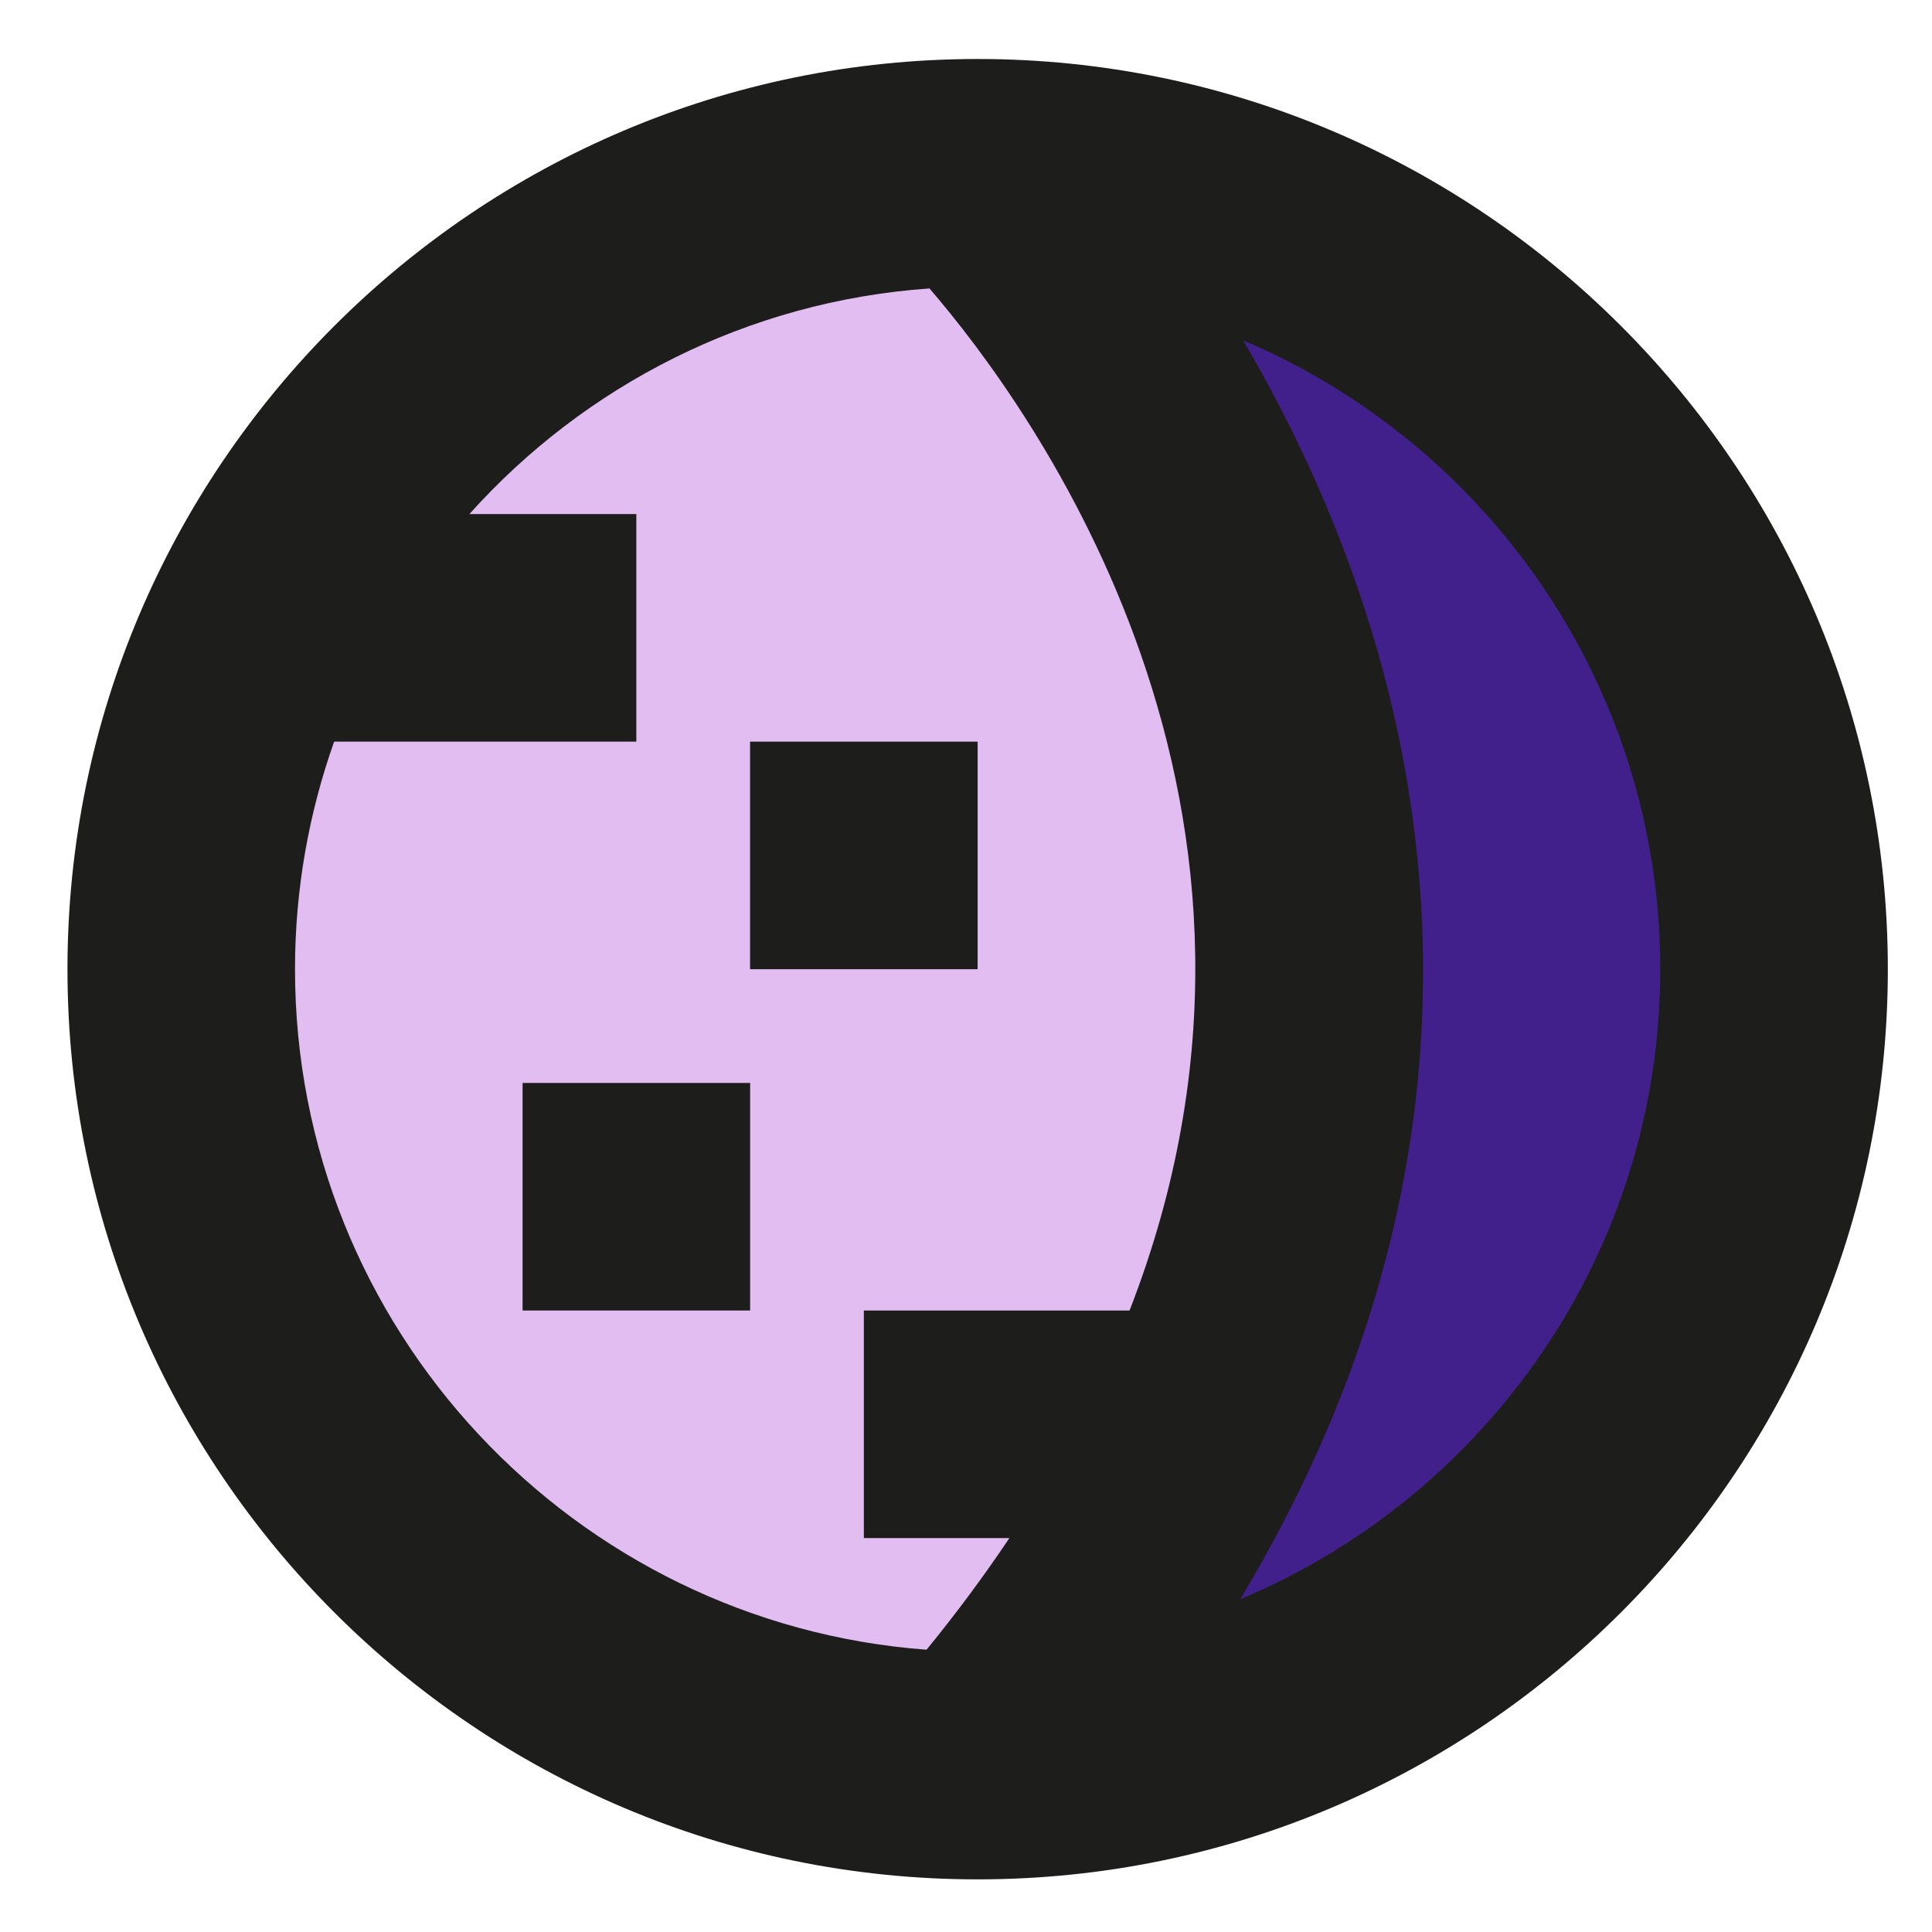<?xml version="1.0" encoding="UTF-8" standalone="no"?>
<!-- Created with Inkscape (http://www.inkscape.org/) -->

<svg
   width="36mm"
   height="36mm"
   viewBox="0 0 36 36"
   version="1.1"
   id="svg94"
   inkscape:version="1.1.1 (3bf5ae0d25, 2021-09-20)"
   sodipodi:docname="blue_moon.svg"
   xmlns:inkscape="http://www.inkscape.org/namespaces/inkscape"
   xmlns:sodipodi="http://sodipodi.sourceforge.net/DTD/sodipodi-0.dtd"
   xmlns="http://www.w3.org/2000/svg"
   xmlns:svg="http://www.w3.org/2000/svg">
  <sodipodi:namedview
     id="namedview96"
     pagecolor="#ffffff"
     bordercolor="#666666"
     borderopacity="1.0"
     inkscape:pageshadow="2"
     inkscape:pageopacity="0.0"
     inkscape:pagecheckerboard="0"
     inkscape:document-units="mm"
     showgrid="false"
     inkscape:zoom="3.1108586"
     inkscape:cx="86.310577"
     inkscape:cy="133.56441"
     inkscape:window-width="1284"
     inkscape:window-height="1081"
     inkscape:window-x="2352"
     inkscape:window-y="186"
     inkscape:window-maximized="0"
     inkscape:current-layer="layer1"
     width="20mm" />
  <defs
     id="defs91" />
  <g
     inkscape:label="Layer 1"
     inkscape:groupmode="layer"
     id="layer1">
    <ellipse
       style="fill:#e2bdf2;stroke-width:0.265;fill-opacity:1"
       cx="18.032"
       cy="18.03"
       id="circle22"
       rx="14.817"
       ry="14.817" />
    <path
       style="fill:#42208c;stroke-width:0.265;fill-opacity:1"
       d="M 18.031,32.848 C 17.731,33.17 32.478,29.989 32.847,18.031 33.1,9.852 26.214,3.215 18.031,3.215 c 0,-2.65e-4 12.162,16.579 0,29.633 z"
       id="path24" />
    <g
       id="g32"
       transform="matrix(0.265,0,0,0.265,-100.503,0.039)">
      <rect
         x="431.998"
         y="52.002"
         style="fill:#1d1d1b"
         width="16"
         height="16"
         id="rect26" />
      <rect
         x="416.002"
         y="76.001"
         style="fill:#1d1d1b"
         width="16"
         height="16"
         id="rect28" />
      <path
         style="fill:#1d1d1b"
         d="m 448.001,4.001 c -35.289,0 -64,28.71 -64,64 0,35.29 28.711,64 64,64 35.289,0 64,-28.711 64,-64 0,-35.289 -28.711,-64 -64,-64 z m -3.594,111.852 C 419.613,114.007 400,93.259 400,68.001 c 0,-5.609 0.976,-10.992 2.752,-16 H 424 v -16 h -11.739 c 8.088,-9.023 19.533,-14.967 32.351,-15.866 7.179,8.325 27.831,36.523 14.069,71.867 h -18.682 v 16 h 10.233 c -1.737,2.593 -3.667,5.21 -5.825,7.851 z m 22.058,-3.55 c 16.429,-27.341 14.358,-52.148 8.855,-69.306 -2.365,-7.376 -5.503,-13.844 -8.656,-19.218 17.222,7.295 29.335,24.371 29.335,44.222 10e-4,19.927 -12.207,37.052 -29.534,44.302 z"
         id="path30" />
    </g>
  </g>
</svg>
